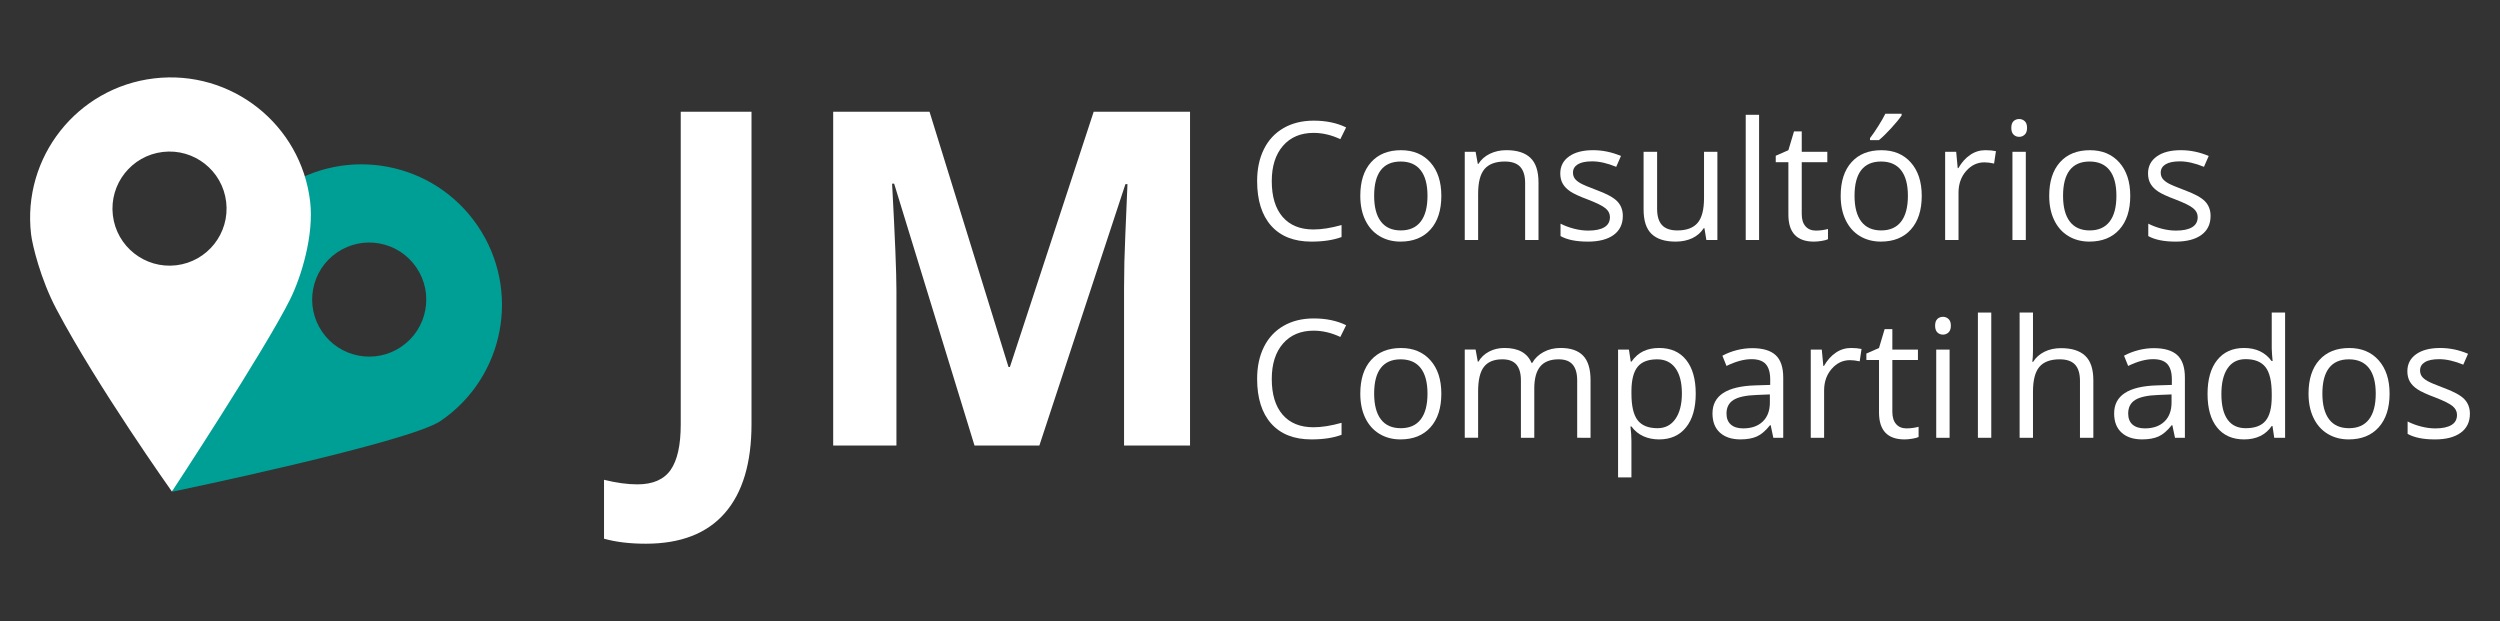 <?xml version="1.0" encoding="utf-8"?>
<!-- Generator: Adobe Illustrator 16.0.0, SVG Export Plug-In . SVG Version: 6.00 Build 0)  -->
<!DOCTYPE svg PUBLIC "-//W3C//DTD SVG 1.1//EN" "http://www.w3.org/Graphics/SVG/1.1/DTD/svg11.dtd">
<svg version="1.1" id="Camada_1" xmlns="http://www.w3.org/2000/svg" xmlns:xlink="http://www.w3.org/1999/xlink" x="0px" y="0px"
	 width="161px" height="40px" viewBox="0 0 161 40" enable-background="new 0 0 161 40" xml:space="preserve">
<rect x="0" y="0" width="161" height="40" fill="#333333" stroke="none"/>
<g>
	<g>
		<path id="XMLID_27_" fill="#FFFFFF" d="M41.589,35.015c-1.029,0-1.926-0.107-2.69-0.323v-3.793c0.784,0.195,1.5,0.294,2.146,0.294
			c1,0,1.715-0.312,2.147-0.934c0.431-0.622,0.647-1.596,0.647-2.919V7.197h4.558v20.113c0,2.51-0.573,4.421-1.72,5.734
			C45.53,34.358,43.833,35.015,41.589,35.015z"/>
		<path id="XMLID_25_" fill="#FFFFFF" d="M62.758,28.692l-5.175-16.863h-0.132c0.186,3.431,0.279,5.719,0.279,6.865v9.998h-4.073
			V7.197h6.205l5.086,16.438h0.089l5.396-16.438h6.205v21.495h-4.249V18.519c0-0.48,0.007-1.033,0.021-1.661
			s0.082-2.294,0.199-4.999h-0.132l-5.542,16.834H62.758z"/>
	</g>
	<g id="XMLID_23_">
		<path fill="#FFFFFF" d="M84.597,8.558c-0.832,0-1.49,0.277-1.972,0.832c-0.482,0.555-0.723,1.314-0.723,2.277
			c0,0.991,0.232,1.758,0.697,2.3c0.465,0.54,1.128,0.811,1.988,0.811c0.528,0,1.131-0.095,1.809-0.285v0.772
			c-0.525,0.196-1.174,0.295-1.943,0.295c-1.116,0-1.978-0.338-2.584-1.015c-0.606-0.679-0.91-1.641-0.91-2.889
			c0-0.779,0.146-1.465,0.438-2.052c0.292-0.588,0.713-1.039,1.265-1.357S83.86,7.77,84.607,7.77c0.795,0,1.488,0.146,2.083,0.436
			l-0.373,0.757C85.744,8.693,85.171,8.558,84.597,8.558z"/>
		<path fill="#FFFFFF" d="M92.822,12.61c0,0.927-0.232,1.649-0.699,2.17c-0.467,0.52-1.111,0.779-1.934,0.779
			c-0.508,0-0.958-0.119-1.353-0.357s-0.698-0.581-0.912-1.026c-0.215-0.445-0.321-0.967-0.321-1.565
			c0-0.926,0.231-1.646,0.694-2.163c0.463-0.518,1.106-0.775,1.928-0.775c0.795,0,1.427,0.264,1.896,0.793
			C92.588,10.993,92.822,11.709,92.822,12.61z M88.495,12.61c0,0.727,0.146,1.279,0.436,1.658c0.29,0.381,0.717,0.571,1.28,0.571
			c0.563,0,0.99-0.189,1.282-0.568c0.292-0.377,0.438-0.932,0.438-1.661c0-0.722-0.146-1.271-0.438-1.645
			c-0.292-0.375-0.723-0.563-1.293-0.563c-0.563,0-0.988,0.186-1.275,0.555C88.638,11.327,88.495,11.879,88.495,12.61z"/>
		<path fill="#FFFFFF" d="M98.218,15.456v-3.675c0-0.463-0.106-0.809-0.316-1.037c-0.211-0.228-0.541-0.342-0.989-0.342
			c-0.595,0-1.03,0.161-1.307,0.481c-0.276,0.322-0.414,0.853-0.414,1.592v2.98H94.33v-5.68h0.699l0.141,0.776h0.041
			c0.177-0.28,0.424-0.496,0.741-0.65c0.318-0.154,0.673-0.23,1.063-0.23c0.685,0,1.199,0.165,1.545,0.495
			c0.346,0.329,0.519,0.858,0.519,1.584v3.705H98.218z"/>
		<path fill="#FFFFFF" d="M104.51,13.905c0,0.53-0.197,0.937-0.591,1.225c-0.394,0.286-0.946,0.43-1.659,0.43
			c-0.753,0-1.34-0.119-1.762-0.357v-0.799c0.273,0.139,0.565,0.247,0.879,0.327c0.313,0.08,0.614,0.119,0.904,0.119
			c0.449,0,0.795-0.071,1.037-0.215c0.241-0.144,0.362-0.361,0.362-0.656c0-0.221-0.097-0.41-0.288-0.566
			c-0.191-0.158-0.565-0.344-1.121-0.558c-0.529-0.197-0.905-0.369-1.128-0.516s-0.389-0.313-0.497-0.501
			c-0.109-0.186-0.164-0.409-0.164-0.668c0-0.463,0.188-0.829,0.565-1.096c0.377-0.27,0.893-0.402,1.549-0.402
			c0.612,0,1.21,0.125,1.794,0.373l-0.306,0.699c-0.57-0.234-1.087-0.353-1.55-0.353c-0.408,0-0.715,0.064-0.923,0.191
			c-0.207,0.128-0.311,0.306-0.311,0.53c0,0.151,0.038,0.28,0.116,0.388s0.203,0.209,0.376,0.307
			c0.173,0.096,0.505,0.236,0.995,0.42c0.674,0.245,1.129,0.492,1.366,0.74C104.392,13.218,104.51,13.529,104.51,13.905z"/>
		<path fill="#FFFFFF" d="M106.718,9.776v3.684c0,0.463,0.105,0.809,0.316,1.037c0.211,0.228,0.54,0.343,0.99,0.343
			c0.594,0,1.028-0.163,1.304-0.488c0.274-0.324,0.411-0.855,0.411-1.59V9.776h0.86v5.68h-0.71l-0.124-0.762h-0.046
			c-0.177,0.28-0.422,0.493-0.734,0.644c-0.313,0.147-0.67,0.222-1.07,0.222c-0.691,0-1.208-0.164-1.552-0.492
			c-0.345-0.328-0.516-0.854-0.516-1.575V9.776H106.718z"/>
		<path fill="#FFFFFF" d="M113.285,15.456h-0.86V7.392h0.86V15.456z"/>
		<path fill="#FFFFFF" d="M116.944,14.85c0.152,0,0.299-0.012,0.44-0.033c0.143-0.023,0.254-0.047,0.338-0.07v0.658
			c-0.094,0.045-0.231,0.083-0.413,0.111c-0.182,0.029-0.345,0.044-0.49,0.044c-1.098,0-1.647-0.578-1.647-1.736v-3.379h-0.814
			v-0.415l0.814-0.357l0.363-1.213h0.497v1.317h1.647v0.668h-1.647v3.343c0,0.342,0.081,0.605,0.244,0.788
			C116.438,14.758,116.661,14.85,116.944,14.85z"/>
		<path fill="#FFFFFF" d="M123.76,12.61c0,0.927-0.233,1.649-0.7,2.17c-0.466,0.52-1.11,0.779-1.933,0.779
			c-0.508,0-0.959-0.119-1.354-0.357c-0.394-0.238-0.697-0.581-0.911-1.026c-0.215-0.445-0.322-0.967-0.322-1.565
			c0-0.926,0.231-1.646,0.695-2.163c0.462-0.518,1.105-0.775,1.928-0.775c0.795,0,1.427,0.264,1.895,0.793
			C123.525,10.993,123.76,11.709,123.76,12.61z M119.432,12.61c0,0.727,0.146,1.279,0.436,1.658c0.29,0.381,0.717,0.571,1.28,0.571
			s0.991-0.189,1.283-0.568c0.292-0.377,0.438-0.932,0.438-1.661c0-0.722-0.146-1.271-0.438-1.645
			c-0.292-0.375-0.724-0.563-1.293-0.563c-0.563,0-0.989,0.186-1.276,0.555C119.575,11.327,119.432,11.879,119.432,12.61z
			 M120.428,8.895c0.165-0.215,0.344-0.473,0.535-0.778c0.192-0.304,0.344-0.567,0.454-0.793h1.047v0.109
			c-0.151,0.225-0.378,0.501-0.679,0.829s-0.562,0.582-0.783,0.763h-0.574V8.895z"/>
		<path fill="#FFFFFF" d="M127.859,9.672c0.252,0,0.479,0.021,0.679,0.063l-0.119,0.798c-0.235-0.052-0.441-0.078-0.622-0.078
			c-0.459,0-0.853,0.188-1.179,0.561c-0.327,0.373-0.489,0.838-0.489,1.394v3.048h-0.861v-5.68h0.711l0.098,1.051h0.042
			c0.211-0.368,0.464-0.654,0.762-0.854C127.177,9.771,127.504,9.672,127.859,9.672z"/>
		<path fill="#FFFFFF" d="M129.528,8.235c0-0.196,0.048-0.341,0.145-0.433c0.098-0.092,0.218-0.137,0.363-0.137
			c0.138,0,0.258,0.047,0.358,0.14c0.1,0.093,0.149,0.236,0.149,0.43c0,0.194-0.05,0.339-0.149,0.433
			c-0.101,0.096-0.221,0.145-0.358,0.145c-0.146,0-0.266-0.049-0.363-0.145C129.576,8.574,129.528,8.43,129.528,8.235z
			 M130.462,15.456h-0.861v-5.68h0.861V15.456z"/>
		<path fill="#FFFFFF" d="M137.188,12.61c0,0.927-0.232,1.649-0.699,2.17c-0.467,0.52-1.111,0.779-1.934,0.779
			c-0.508,0-0.958-0.119-1.353-0.357s-0.698-0.581-0.912-1.026c-0.215-0.445-0.321-0.967-0.321-1.565
			c0-0.926,0.231-1.646,0.694-2.163c0.463-0.518,1.105-0.775,1.928-0.775c0.795,0,1.427,0.264,1.895,0.793
			C136.954,10.993,137.188,11.709,137.188,12.61z M132.861,12.61c0,0.727,0.145,1.279,0.436,1.658
			c0.289,0.381,0.717,0.571,1.279,0.571c0.563,0,0.991-0.189,1.283-0.568c0.292-0.377,0.438-0.932,0.438-1.661
			c0-0.722-0.146-1.271-0.438-1.645c-0.292-0.375-0.723-0.563-1.293-0.563c-0.563,0-0.988,0.186-1.275,0.555
			C133.004,11.327,132.861,11.879,132.861,12.61z"/>
		<path fill="#FFFFFF" d="M142.361,13.905c0,0.53-0.197,0.937-0.591,1.225c-0.394,0.286-0.946,0.43-1.659,0.43
			c-0.752,0-1.34-0.119-1.762-0.357v-0.799c0.273,0.139,0.565,0.247,0.879,0.327c0.313,0.08,0.614,0.119,0.904,0.119
			c0.449,0,0.795-0.071,1.037-0.215c0.241-0.144,0.362-0.361,0.362-0.656c0-0.221-0.097-0.41-0.288-0.566
			c-0.191-0.158-0.565-0.344-1.121-0.558c-0.529-0.197-0.905-0.369-1.128-0.516s-0.389-0.313-0.497-0.501
			c-0.109-0.186-0.164-0.409-0.164-0.668c0-0.463,0.188-0.829,0.565-1.096c0.377-0.27,0.893-0.402,1.549-0.402
			c0.612,0,1.21,0.125,1.794,0.373l-0.306,0.699c-0.57-0.234-1.087-0.353-1.55-0.353c-0.408,0-0.715,0.064-0.923,0.191
			c-0.207,0.128-0.311,0.306-0.311,0.53c0,0.151,0.038,0.28,0.116,0.388s0.203,0.209,0.376,0.307
			c0.173,0.096,0.505,0.236,0.995,0.42c0.674,0.245,1.129,0.492,1.366,0.74C142.243,13.218,142.361,13.529,142.361,13.905z"/>
		<path fill="#FFFFFF" d="M84.597,21.295c-0.832,0-1.49,0.277-1.972,0.832c-0.482,0.555-0.723,1.314-0.723,2.278
			c0,0.992,0.232,1.759,0.697,2.299c0.465,0.54,1.128,0.812,1.988,0.812c0.528,0,1.131-0.096,1.809-0.286v0.772
			c-0.525,0.197-1.174,0.296-1.943,0.296c-1.116,0-1.978-0.339-2.584-1.016c-0.606-0.677-0.91-1.64-0.91-2.887
			c0-0.781,0.146-1.466,0.438-2.054c0.292-0.586,0.713-1.039,1.265-1.357s1.199-0.477,1.946-0.477c0.795,0,1.488,0.146,2.083,0.436
			L86.317,21.7C85.744,21.43,85.171,21.295,84.597,21.295z"/>
		<path fill="#FFFFFF" d="M92.822,25.35c0,0.925-0.232,1.647-0.699,2.168s-1.111,0.78-1.934,0.78c-0.508,0-0.958-0.118-1.353-0.358
			c-0.395-0.238-0.698-0.579-0.912-1.025c-0.215-0.445-0.321-0.968-0.321-1.564c0-0.927,0.231-1.648,0.694-2.165
			c0.463-0.516,1.106-0.774,1.928-0.774c0.795,0,1.427,0.265,1.896,0.793C92.588,23.731,92.822,24.447,92.822,25.35z M88.495,25.35
			c0,0.725,0.146,1.277,0.436,1.658c0.29,0.38,0.717,0.568,1.28,0.568c0.563,0,0.99-0.188,1.282-0.565
			c0.292-0.38,0.438-0.933,0.438-1.661c0-0.724-0.146-1.271-0.438-1.647c-0.292-0.374-0.723-0.562-1.293-0.562
			c-0.563,0-0.988,0.185-1.275,0.555S88.495,24.616,88.495,25.35z"/>
		<path fill="#FFFFFF" d="M101.571,28.193v-3.695c0-0.453-0.098-0.791-0.29-1.018c-0.194-0.227-0.495-0.34-0.902-0.34
			c-0.535,0-0.932,0.154-1.187,0.462c-0.256,0.308-0.384,0.781-0.384,1.42v3.171h-0.861v-3.695c0-0.453-0.096-0.791-0.289-1.018
			c-0.194-0.227-0.496-0.34-0.908-0.34c-0.538,0-0.934,0.161-1.184,0.485c-0.251,0.322-0.375,0.852-0.375,1.588v2.979H94.33v-5.68
			h0.699l0.141,0.778h0.041c0.163-0.277,0.392-0.494,0.688-0.649c0.295-0.155,0.626-0.232,0.992-0.232
			c0.888,0,1.469,0.321,1.741,0.964h0.042c0.169-0.297,0.414-0.532,0.736-0.705c0.32-0.173,0.688-0.259,1.098-0.259
			c0.643,0,1.124,0.164,1.443,0.495c0.32,0.33,0.48,0.856,0.48,1.583v3.705H101.571z"/>
		<path fill="#FFFFFF" d="M106.848,28.298c-0.37,0-0.708-0.067-1.014-0.204s-0.563-0.348-0.77-0.631h-0.063
			c0.042,0.332,0.063,0.646,0.063,0.944v2.336h-0.86v-8.229h0.699l0.119,0.778h0.042c0.221-0.313,0.479-0.536,0.772-0.676
			c0.294-0.138,0.631-0.206,1.011-0.206c0.753,0,1.335,0.257,1.744,0.772c0.409,0.515,0.614,1.235,0.614,2.167
			s-0.208,1.656-0.625,2.173C108.165,28.04,107.587,28.298,106.848,28.298z M106.723,23.141c-0.58,0-1,0.161-1.26,0.482
			c-0.259,0.32-0.392,0.832-0.398,1.534v0.192c0,0.797,0.133,1.369,0.398,1.712c0.267,0.344,0.693,0.515,1.281,0.515
			c0.49,0,0.875-0.197,1.152-0.595c0.278-0.398,0.418-0.945,0.418-1.644c0-0.707-0.14-1.252-0.418-1.63
			C107.619,23.329,107.228,23.141,106.723,23.141z"/>
		<path fill="#FFFFFF" d="M114.202,28.193l-0.17-0.809h-0.042c-0.283,0.357-0.566,0.599-0.848,0.724
			c-0.282,0.126-0.633,0.189-1.055,0.189c-0.563,0-1.005-0.145-1.324-0.436c-0.32-0.29-0.479-0.702-0.479-1.238
			c0-1.147,0.918-1.748,2.752-1.804l0.965-0.031v-0.354c0-0.445-0.097-0.773-0.288-0.987c-0.192-0.212-0.499-0.317-0.92-0.317
			c-0.474,0-1.009,0.145-1.607,0.436l-0.264-0.659c0.28-0.151,0.586-0.271,0.92-0.357c0.334-0.086,0.668-0.129,1.003-0.129
			c0.677,0,1.179,0.149,1.506,0.449c0.326,0.301,0.489,0.783,0.489,1.446v3.877H114.202z M112.259,27.588
			c0.536,0,0.956-0.146,1.262-0.441c0.307-0.293,0.459-0.704,0.459-1.232V25.4l-0.86,0.036c-0.684,0.024-1.178,0.131-1.479,0.319
			c-0.303,0.188-0.454,0.48-0.454,0.878c0,0.312,0.095,0.548,0.283,0.711C111.657,27.507,111.921,27.588,112.259,27.588z"/>
		<path fill="#FFFFFF" d="M119.204,22.41c0.252,0,0.479,0.021,0.679,0.063l-0.119,0.797c-0.235-0.051-0.442-0.076-0.622-0.076
			c-0.46,0-0.853,0.186-1.179,0.559c-0.327,0.373-0.49,0.838-0.49,1.394v3.048h-0.86v-5.68h0.711l0.098,1.053h0.041
			c0.212-0.37,0.465-0.655,0.763-0.855C118.521,22.511,118.849,22.41,119.204,22.41z"/>
		<path fill="#FFFFFF" d="M122.78,27.588c0.151,0,0.299-0.012,0.44-0.034s0.254-0.045,0.337-0.07v0.659
			c-0.094,0.045-0.23,0.082-0.412,0.11c-0.182,0.029-0.345,0.045-0.49,0.045c-1.099,0-1.647-0.579-1.647-1.736v-3.379h-0.814v-0.415
			l0.814-0.357l0.362-1.214h0.497v1.317h1.648v0.669h-1.648v3.343c0,0.341,0.082,0.604,0.244,0.787
			C122.273,27.497,122.496,27.588,122.78,27.588z"/>
		<path fill="#FFFFFF" d="M124.621,20.975c0-0.198,0.048-0.342,0.145-0.434c0.097-0.091,0.218-0.138,0.362-0.138
			c0.139,0,0.258,0.047,0.358,0.142c0.1,0.093,0.15,0.236,0.15,0.43c0,0.192-0.051,0.338-0.15,0.433
			c-0.101,0.094-0.22,0.142-0.358,0.142c-0.145,0-0.266-0.048-0.362-0.142C124.669,21.313,124.621,21.167,124.621,20.975z
			 M125.554,28.193h-0.861v-5.68h0.861V28.193z"/>
		<path fill="#FFFFFF" d="M128.238,28.193h-0.861v-8.064h0.861V28.193z"/>
		<path fill="#FFFFFF" d="M133.95,28.193v-3.675c0-0.462-0.106-0.808-0.316-1.035c-0.211-0.228-0.541-0.343-0.99-0.343
			c-0.598,0-1.034,0.163-1.309,0.488c-0.274,0.323-0.411,0.856-0.411,1.596v2.969h-0.861v-8.064h0.861v2.441
			c0,0.295-0.015,0.537-0.043,0.731h0.053c0.169-0.272,0.41-0.487,0.723-0.646c0.313-0.156,0.67-0.234,1.07-0.234
			c0.695,0,1.216,0.164,1.563,0.495c0.348,0.329,0.521,0.854,0.521,1.572v3.705H133.95z"/>
		<path fill="#FFFFFF" d="M140.07,28.193l-0.171-0.809h-0.042c-0.283,0.357-0.565,0.599-0.847,0.724
			c-0.282,0.126-0.634,0.189-1.056,0.189c-0.563,0-1.004-0.145-1.324-0.436c-0.319-0.29-0.479-0.702-0.479-1.238
			c0-1.147,0.917-1.748,2.752-1.804l0.964-0.031v-0.354c0-0.445-0.096-0.773-0.287-0.987c-0.192-0.212-0.499-0.317-0.921-0.317
			c-0.473,0-1.008,0.145-1.606,0.436l-0.265-0.659c0.28-0.151,0.587-0.271,0.92-0.357c0.334-0.086,0.668-0.129,1.004-0.129
			c0.677,0,1.179,0.149,1.506,0.449c0.326,0.301,0.489,0.783,0.489,1.446v3.877H140.07z M138.127,27.588
			c0.535,0,0.956-0.146,1.262-0.441c0.307-0.293,0.459-0.704,0.459-1.232V25.4l-0.86,0.036c-0.685,0.024-1.178,0.131-1.479,0.319
			c-0.303,0.188-0.454,0.48-0.454,0.878c0,0.312,0.095,0.548,0.282,0.711C137.525,27.507,137.788,27.588,138.127,27.588z"/>
		<path fill="#FFFFFF" d="M146.348,27.433h-0.047c-0.396,0.577-0.991,0.865-1.783,0.865c-0.742,0-1.32-0.254-1.733-0.762
			c-0.413-0.509-0.619-1.23-0.619-2.167s0.208-1.664,0.622-2.182c0.414-0.519,0.992-0.777,1.73-0.777
			c0.771,0,1.361,0.279,1.773,0.84h0.066l-0.036-0.41l-0.021-0.399v-2.312h0.86v8.064h-0.699L146.348,27.433z M144.627,27.576
			c0.587,0,1.014-0.159,1.277-0.479c0.265-0.319,0.396-0.835,0.396-1.547v-0.182c0-0.806-0.134-1.379-0.401-1.724
			c-0.268-0.344-0.695-0.515-1.282-0.515c-0.505,0-0.892,0.195-1.159,0.588c-0.268,0.392-0.401,0.945-0.401,1.661
			c0,0.726,0.133,1.273,0.399,1.644C143.722,27.393,144.112,27.576,144.627,27.576z"/>
		<path fill="#FFFFFF" d="M153.889,25.35c0,0.925-0.233,1.647-0.7,2.168c-0.466,0.521-1.11,0.78-1.933,0.78
			c-0.508,0-0.959-0.118-1.354-0.358c-0.394-0.238-0.697-0.579-0.911-1.025c-0.215-0.445-0.322-0.968-0.322-1.564
			c0-0.927,0.231-1.648,0.695-2.165c0.462-0.516,1.105-0.774,1.928-0.774c0.795,0,1.427,0.265,1.895,0.793
			S153.889,24.447,153.889,25.35z M149.561,25.35c0,0.725,0.146,1.277,0.436,1.658c0.29,0.38,0.717,0.568,1.28,0.568
			s0.991-0.188,1.283-0.565c0.292-0.38,0.438-0.933,0.438-1.661c0-0.724-0.146-1.271-0.438-1.647
			c-0.292-0.374-0.724-0.562-1.293-0.562c-0.563,0-0.989,0.185-1.276,0.555C149.704,24.065,149.561,24.616,149.561,25.35z"/>
		<path fill="#FFFFFF" d="M159.062,26.645c0,0.528-0.197,0.937-0.591,1.223c-0.395,0.287-0.947,0.431-1.659,0.431
			c-0.753,0-1.34-0.118-1.762-0.358v-0.797c0.272,0.138,0.565,0.247,0.878,0.326c0.313,0.079,0.614,0.119,0.905,0.119
			c0.449,0,0.795-0.072,1.036-0.216c0.242-0.143,0.362-0.361,0.362-0.655c0-0.221-0.096-0.411-0.287-0.567
			c-0.191-0.157-0.565-0.343-1.122-0.558c-0.528-0.196-0.904-0.369-1.127-0.516c-0.224-0.146-0.389-0.313-0.498-0.499
			c-0.108-0.188-0.163-0.41-0.163-0.67c0-0.463,0.188-0.827,0.565-1.097c0.376-0.267,0.893-0.4,1.549-0.4
			c0.612,0,1.21,0.123,1.794,0.373l-0.307,0.7c-0.569-0.235-1.087-0.353-1.549-0.353c-0.408,0-0.715,0.063-0.923,0.191
			s-0.311,0.304-0.311,0.528c0,0.152,0.038,0.282,0.116,0.39c0.077,0.107,0.203,0.209,0.376,0.305
			c0.173,0.097,0.504,0.236,0.995,0.42c0.674,0.245,1.129,0.493,1.365,0.741C158.943,25.955,159.062,26.269,159.062,26.645z"/>
	</g>
	<g id="XMLID_1_">
		<path id="XMLID_18_" fill="#009F95" d="M30.757,14.538c-2.814-4.13-8.442-5.197-12.572-2.384
			c-1.818,1.239-3.274,3.181-3.835,5.143c-0.713,2.494-3.248,14.367-3.248,14.367s15.229-3.162,17.272-4.555
			C32.503,24.297,33.57,18.668,30.757,14.538z M20.741,21.361c-1.143-1.678-0.709-3.963,0.968-5.104
			c1.677-1.143,3.963-0.71,5.105,0.968c1.143,1.676,0.709,3.962-0.968,5.104S21.884,23.038,20.741,21.361z"/>
		<g id="XMLID_11_">
			<circle id="XMLID_17_" fill="none" cx="23.778" cy="19.293" r="3.674"/>
			<path id="XMLID_14_" fill="none" d="M30.757,14.538c-2.328-3.417-6.582-4.729-10.321-3.489c0.254,0.716,0.431,1.47,0.496,2.261
				c0.18,2.192-0.773,4.857-1.554,6.266c-1.757,3.174-8.13,11.992-8.187,12.07c1.187-0.248,15.227-3.203,17.183-4.536
				C32.503,24.297,33.57,18.668,30.757,14.538z M25.846,22.329c-1.677,1.143-3.962,0.709-5.105-0.968
				c-1.143-1.678-0.709-3.963,0.968-5.104c1.677-1.143,3.963-0.71,5.105,0.968C27.957,18.9,27.523,21.187,25.846,22.329z"/>
			<path id="XMLID_13_" fill="none" d="M11.102,31.664c0,0,0.035-0.007,0.085-0.018c-0.003-0.004-0.023-0.035-0.062-0.092
				C11.11,31.623,11.102,31.664,11.102,31.664z"/>
		</g>
		<path id="XMLID_8_" fill="#FFFFFF" d="M2.002,15.092c0.08,0.684,0.611,2.892,1.635,4.825c2.654,5.014,7.434,11.738,7.434,11.738
			s5.988-9.113,7.606-12.363c0.715-1.435,1.554-4.133,1.296-6.317c-0.585-4.963-5.082-8.512-10.044-7.927
			C4.966,5.633,1.417,10.129,2.002,15.092z M7.268,13.864c-0.237-2.016,1.204-3.841,3.219-4.079c2.015-0.237,3.841,1.204,4.079,3.22
			c0.237,2.015-1.204,3.841-3.219,4.079C9.332,17.32,7.506,15.879,7.268,13.864z"/>
	</g>
</g>
</svg>
